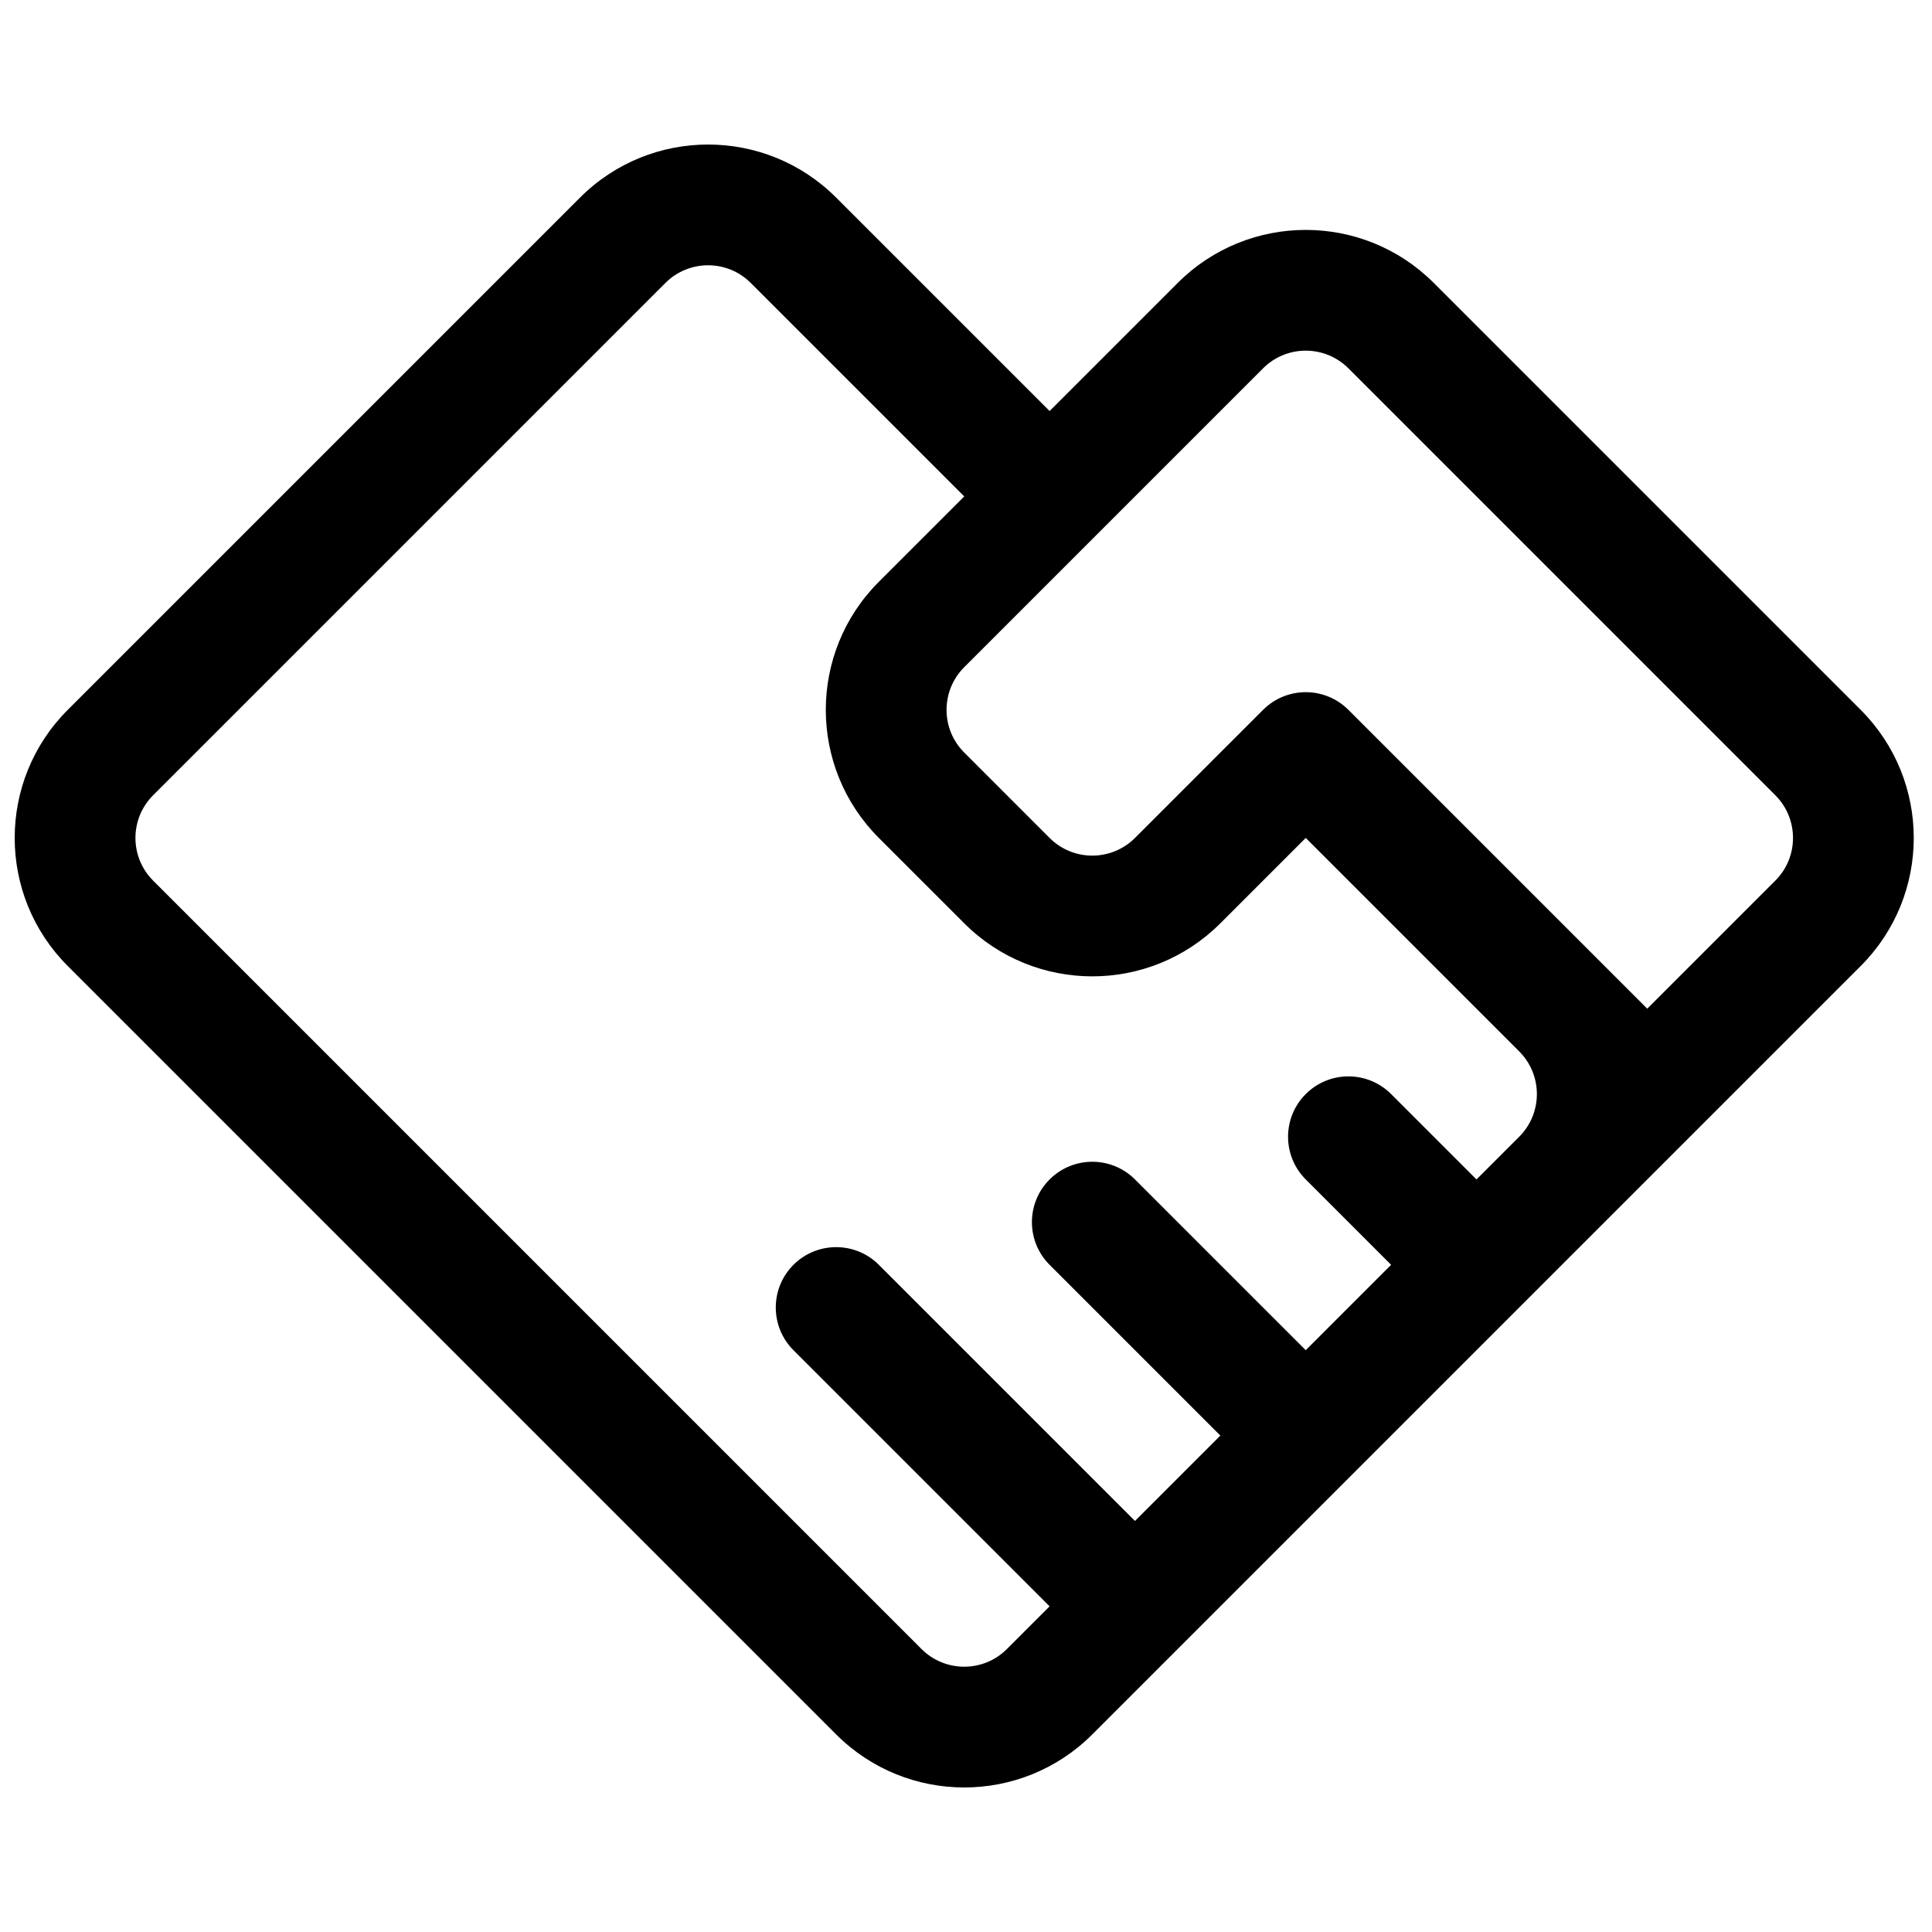 <?xml version="1.0" standalone="no"?><!DOCTYPE svg PUBLIC "-//W3C//DTD SVG 1.1//EN" "http://www.w3.org/Graphics/SVG/1.1/DTD/svg11.dtd"><svg t="1553556576431" class="icon" style="" viewBox="0 0 1024 1024" version="1.1" xmlns="http://www.w3.org/2000/svg" p-id="45594" xmlns:xlink="http://www.w3.org/1999/xlink" width="200" height="200"><defs><style type="text/css"></style></defs><path d="M669.445 376.242v-0.002M986.211 376.242L759.949 149.977c-37.491-37.489-98.269-37.489-135.759 0l-67.88 67.88L443.175 104.725c-37.483-37.489-98.261-37.489-135.752 0L35.906 376.242c-37.491 37.489-37.491 98.269 0 135.757l407.27 407.276c37.491 37.489 98.276 37.489 135.759 0l339.398-339.396 67.88-67.88c37.49-37.489 37.49-98.269-0.001-135.757zM805.205 602.504l-22.631 22.627-45.256-45.254c-12.491-12.496-32.749-12.496-45.248 0-12.5 12.496-12.5 32.756 0 45.254l45.248 45.252-45.248 45.252-90.503-90.503c-12.5-12.498-32.756-12.498-45.256 0-12.5 12.496-12.5 32.756 0 45.252l90.503 90.505-45.248 45.252-135.76-135.756c-12.5-12.496-32.756-12.496-45.256 0-12.5 12.496-12.5 32.756 0 45.252l135.759 135.759-22.624 22.626c-12.5 12.496-32.756 12.496-45.256 0L81.161 466.747c-12.5-12.498-12.5-32.756 0-45.254l271.511-271.516c12.5-12.496 32.756-12.496 45.256 0L511.064 263.111l-45.256 45.252c-37.491 37.489-37.491 98.271 0 135.759l45.256 45.252c37.483 37.489 98.261 37.489 135.751 0l45.256-45.252 113.135 113.132c12.491 12.495 12.491 32.755 0 45.251z m135.751-135.757l-67.88 67.88-67.872-67.88-90.511-90.505c-12.491-12.496-32.749-12.498-45.248-0.002l-22.631 22.627-45.248 45.254c-12.5 12.496-32.756 12.496-45.256 0l-45.248-45.254c-12.5-12.496-12.5-32.756 0-45.252l45.248-45.254 113.135-113.132c12.491-12.496 32.756-12.496 45.248 0l45.256 45.252L940.955 421.493c12.501 12.499 12.501 32.757 0.001 45.255z" p-id="45595"></path></svg>